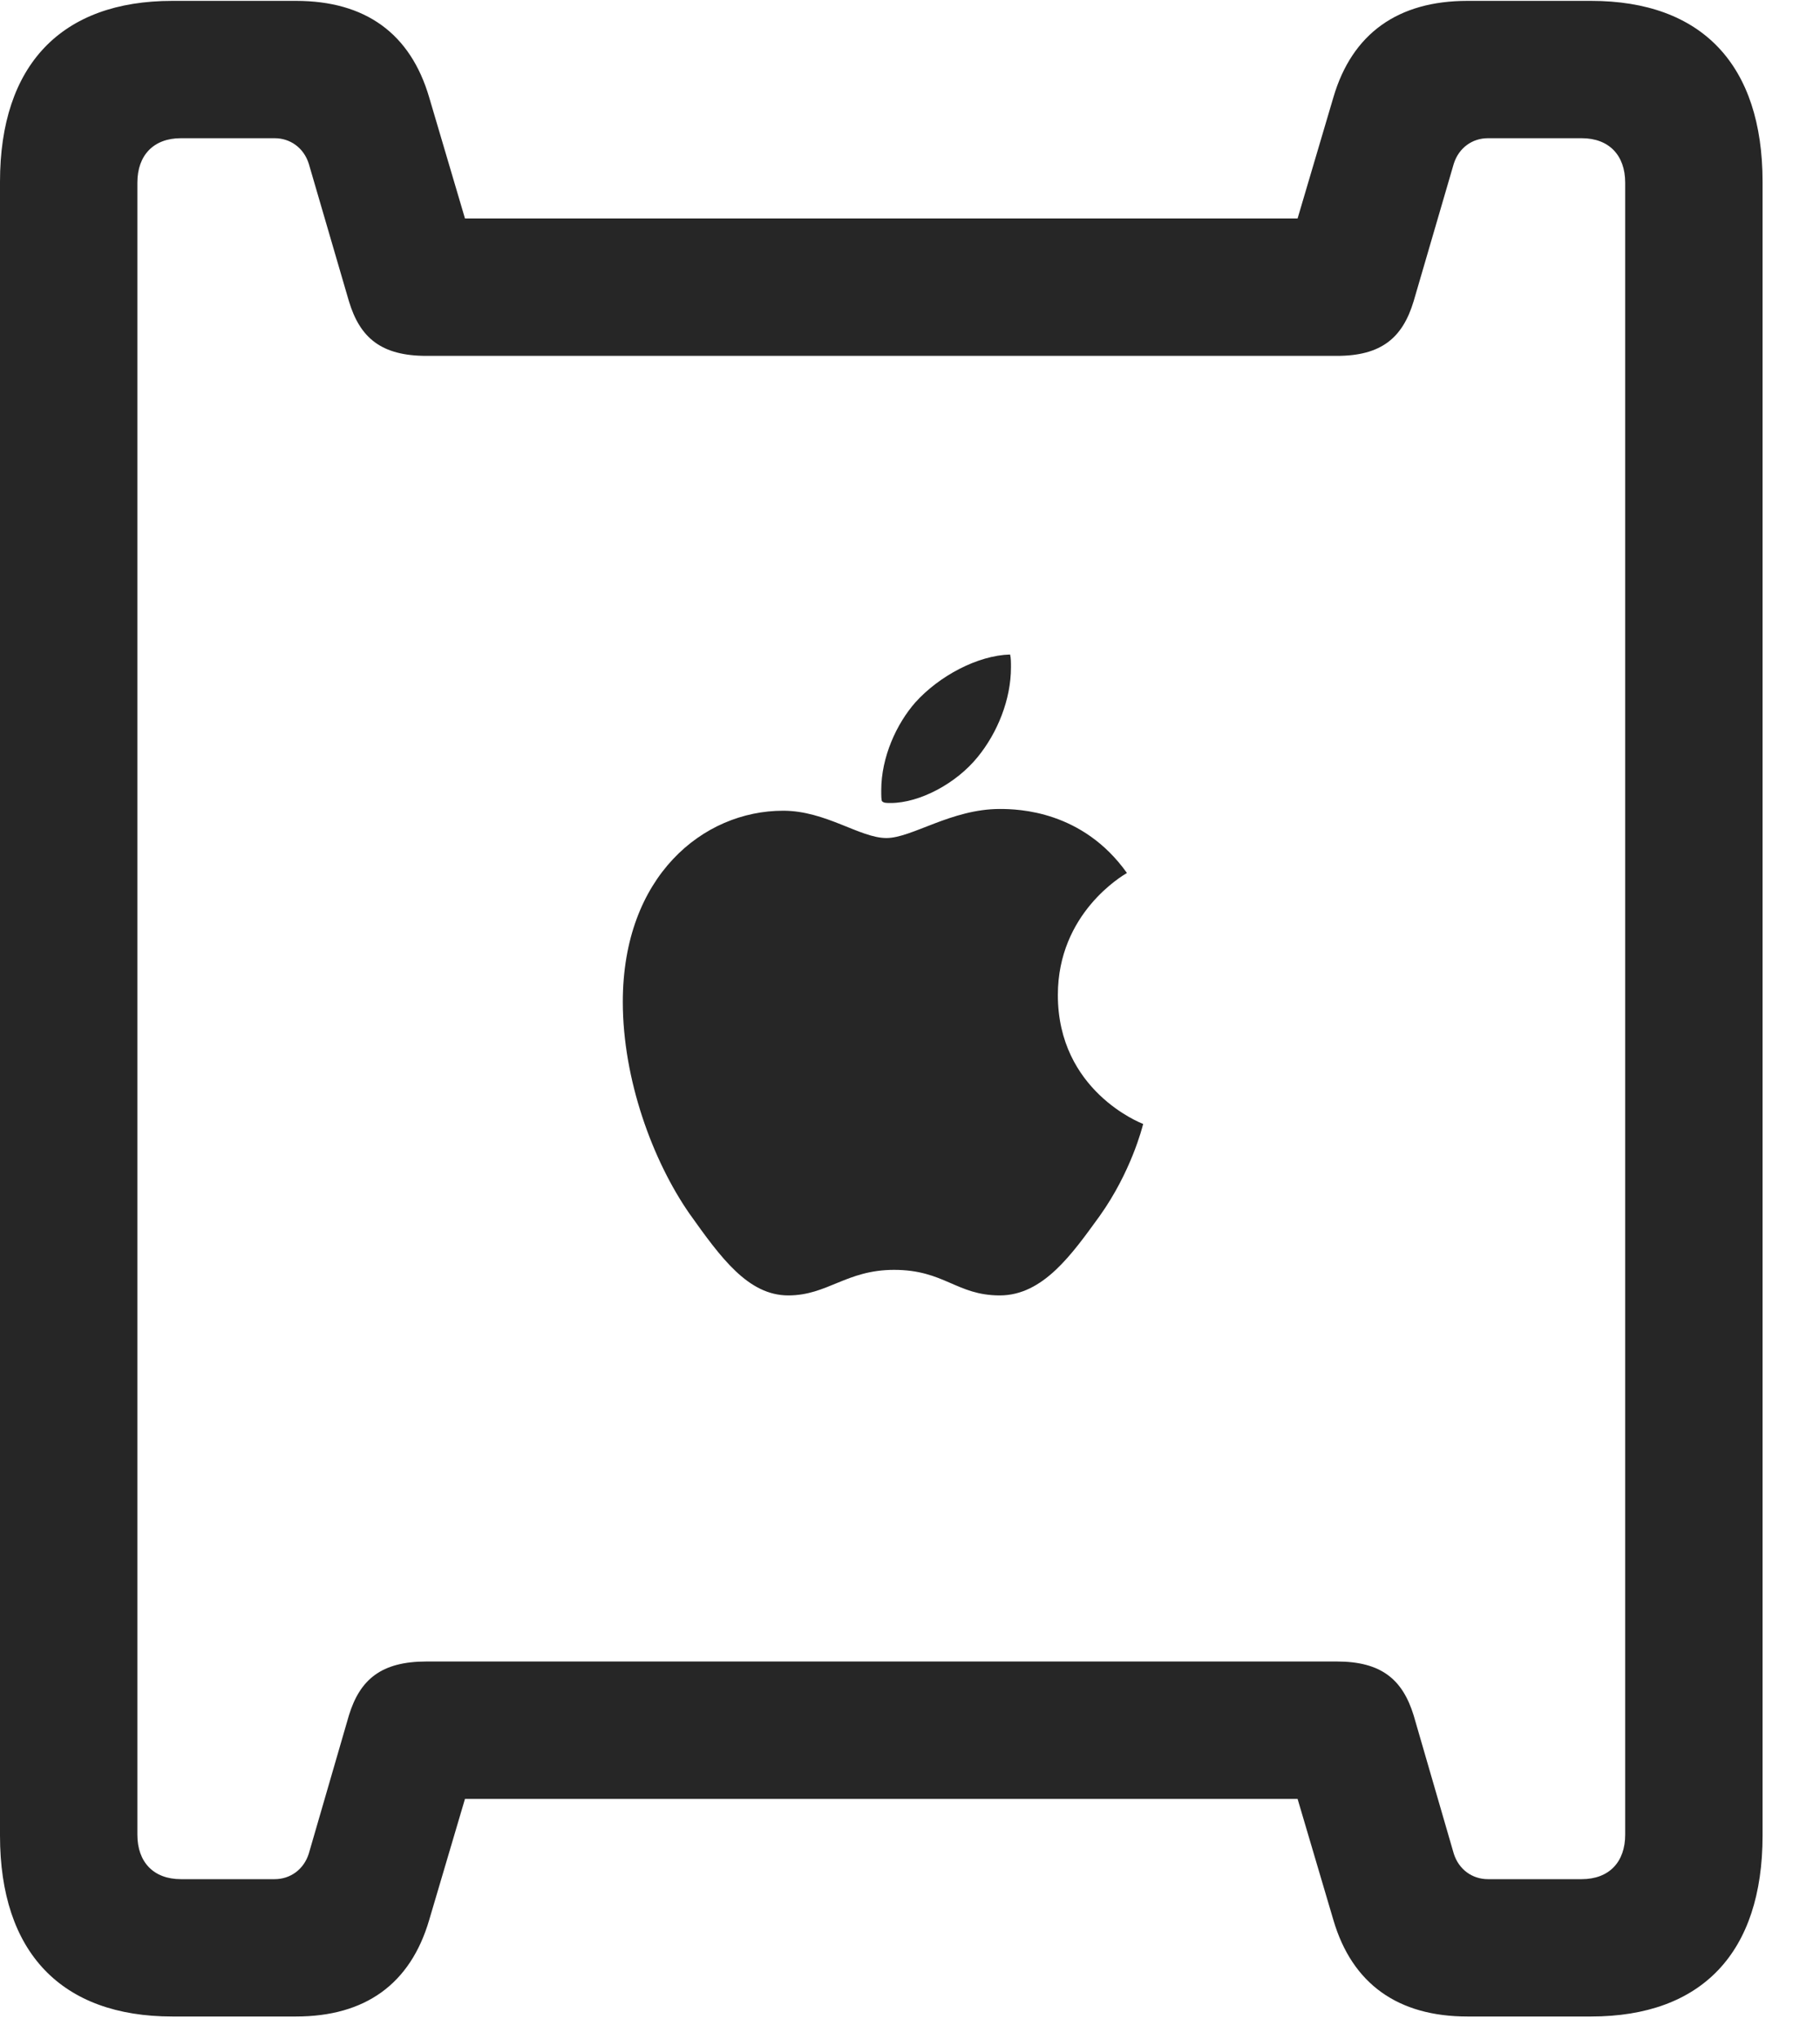 <svg width="25" height="28" viewBox="0 0 25 28" fill="none" xmlns="http://www.w3.org/2000/svg">
<path d="M10.828 17.789C11.367 17.789 11.625 17.438 12.281 17.438C12.973 17.438 13.137 17.789 13.734 17.789C14.332 17.789 14.73 17.215 15.105 16.699C15.539 16.09 15.691 15.48 15.703 15.434C15.668 15.422 14.531 14.977 14.531 13.664C14.531 12.539 15.422 12.023 15.48 11.988C14.871 11.133 13.992 11.109 13.734 11.109C13.066 11.109 12.527 11.508 12.176 11.508C11.812 11.508 11.344 11.133 10.758 11.133C9.656 11.133 8.555 12.035 8.555 13.758C8.555 14.824 8.965 15.938 9.469 16.664C9.902 17.273 10.277 17.789 10.828 17.789ZM12.234 11.027C12.633 11.027 13.137 10.758 13.43 10.395C13.699 10.066 13.887 9.609 13.887 9.164C13.887 9.094 13.887 9.035 13.875 8.988C13.43 9 12.902 9.281 12.574 9.645C12.316 9.938 12.105 10.395 12.105 10.852C12.105 10.922 12.105 10.992 12.117 11.004C12.141 11.027 12.176 11.027 12.234 11.027ZM2.367 27.691H4.066C5.016 27.691 5.637 27.246 5.895 26.367L6.387 24.703H17.824L18.316 26.367C18.574 27.246 19.207 27.691 20.156 27.691H21.855C23.379 27.691 24.211 26.812 24.211 25.207V2.496C24.211 0.891 23.379 0.012 21.855 0.012H20.156C19.207 0.012 18.574 0.457 18.316 1.336L17.824 3H6.387L5.895 1.336C5.637 0.457 5.016 0.012 4.066 0.012H2.367C0.844 0.012 0 0.891 0 2.496V25.207C0 26.812 0.844 27.691 2.367 27.691ZM2.484 25.805C2.109 25.805 1.887 25.57 1.887 25.195V2.508C1.887 2.133 2.109 1.898 2.484 1.898H3.773C3.984 1.898 4.172 2.027 4.242 2.25L4.793 4.137C4.945 4.641 5.238 4.887 5.859 4.887H18.363C18.973 4.887 19.266 4.641 19.418 4.137L19.969 2.25C20.039 2.027 20.227 1.898 20.438 1.898H21.727C22.102 1.898 22.324 2.133 22.324 2.508V25.195C22.324 25.57 22.102 25.805 21.727 25.805H20.438C20.227 25.805 20.039 25.676 19.969 25.453L19.418 23.555C19.266 23.062 18.973 22.816 18.363 22.816H5.859C5.238 22.816 4.945 23.062 4.793 23.555L4.242 25.453C4.172 25.676 3.984 25.805 3.773 25.805H2.484Z" fill="black" fill-opacity="0.85"/>
</svg>

